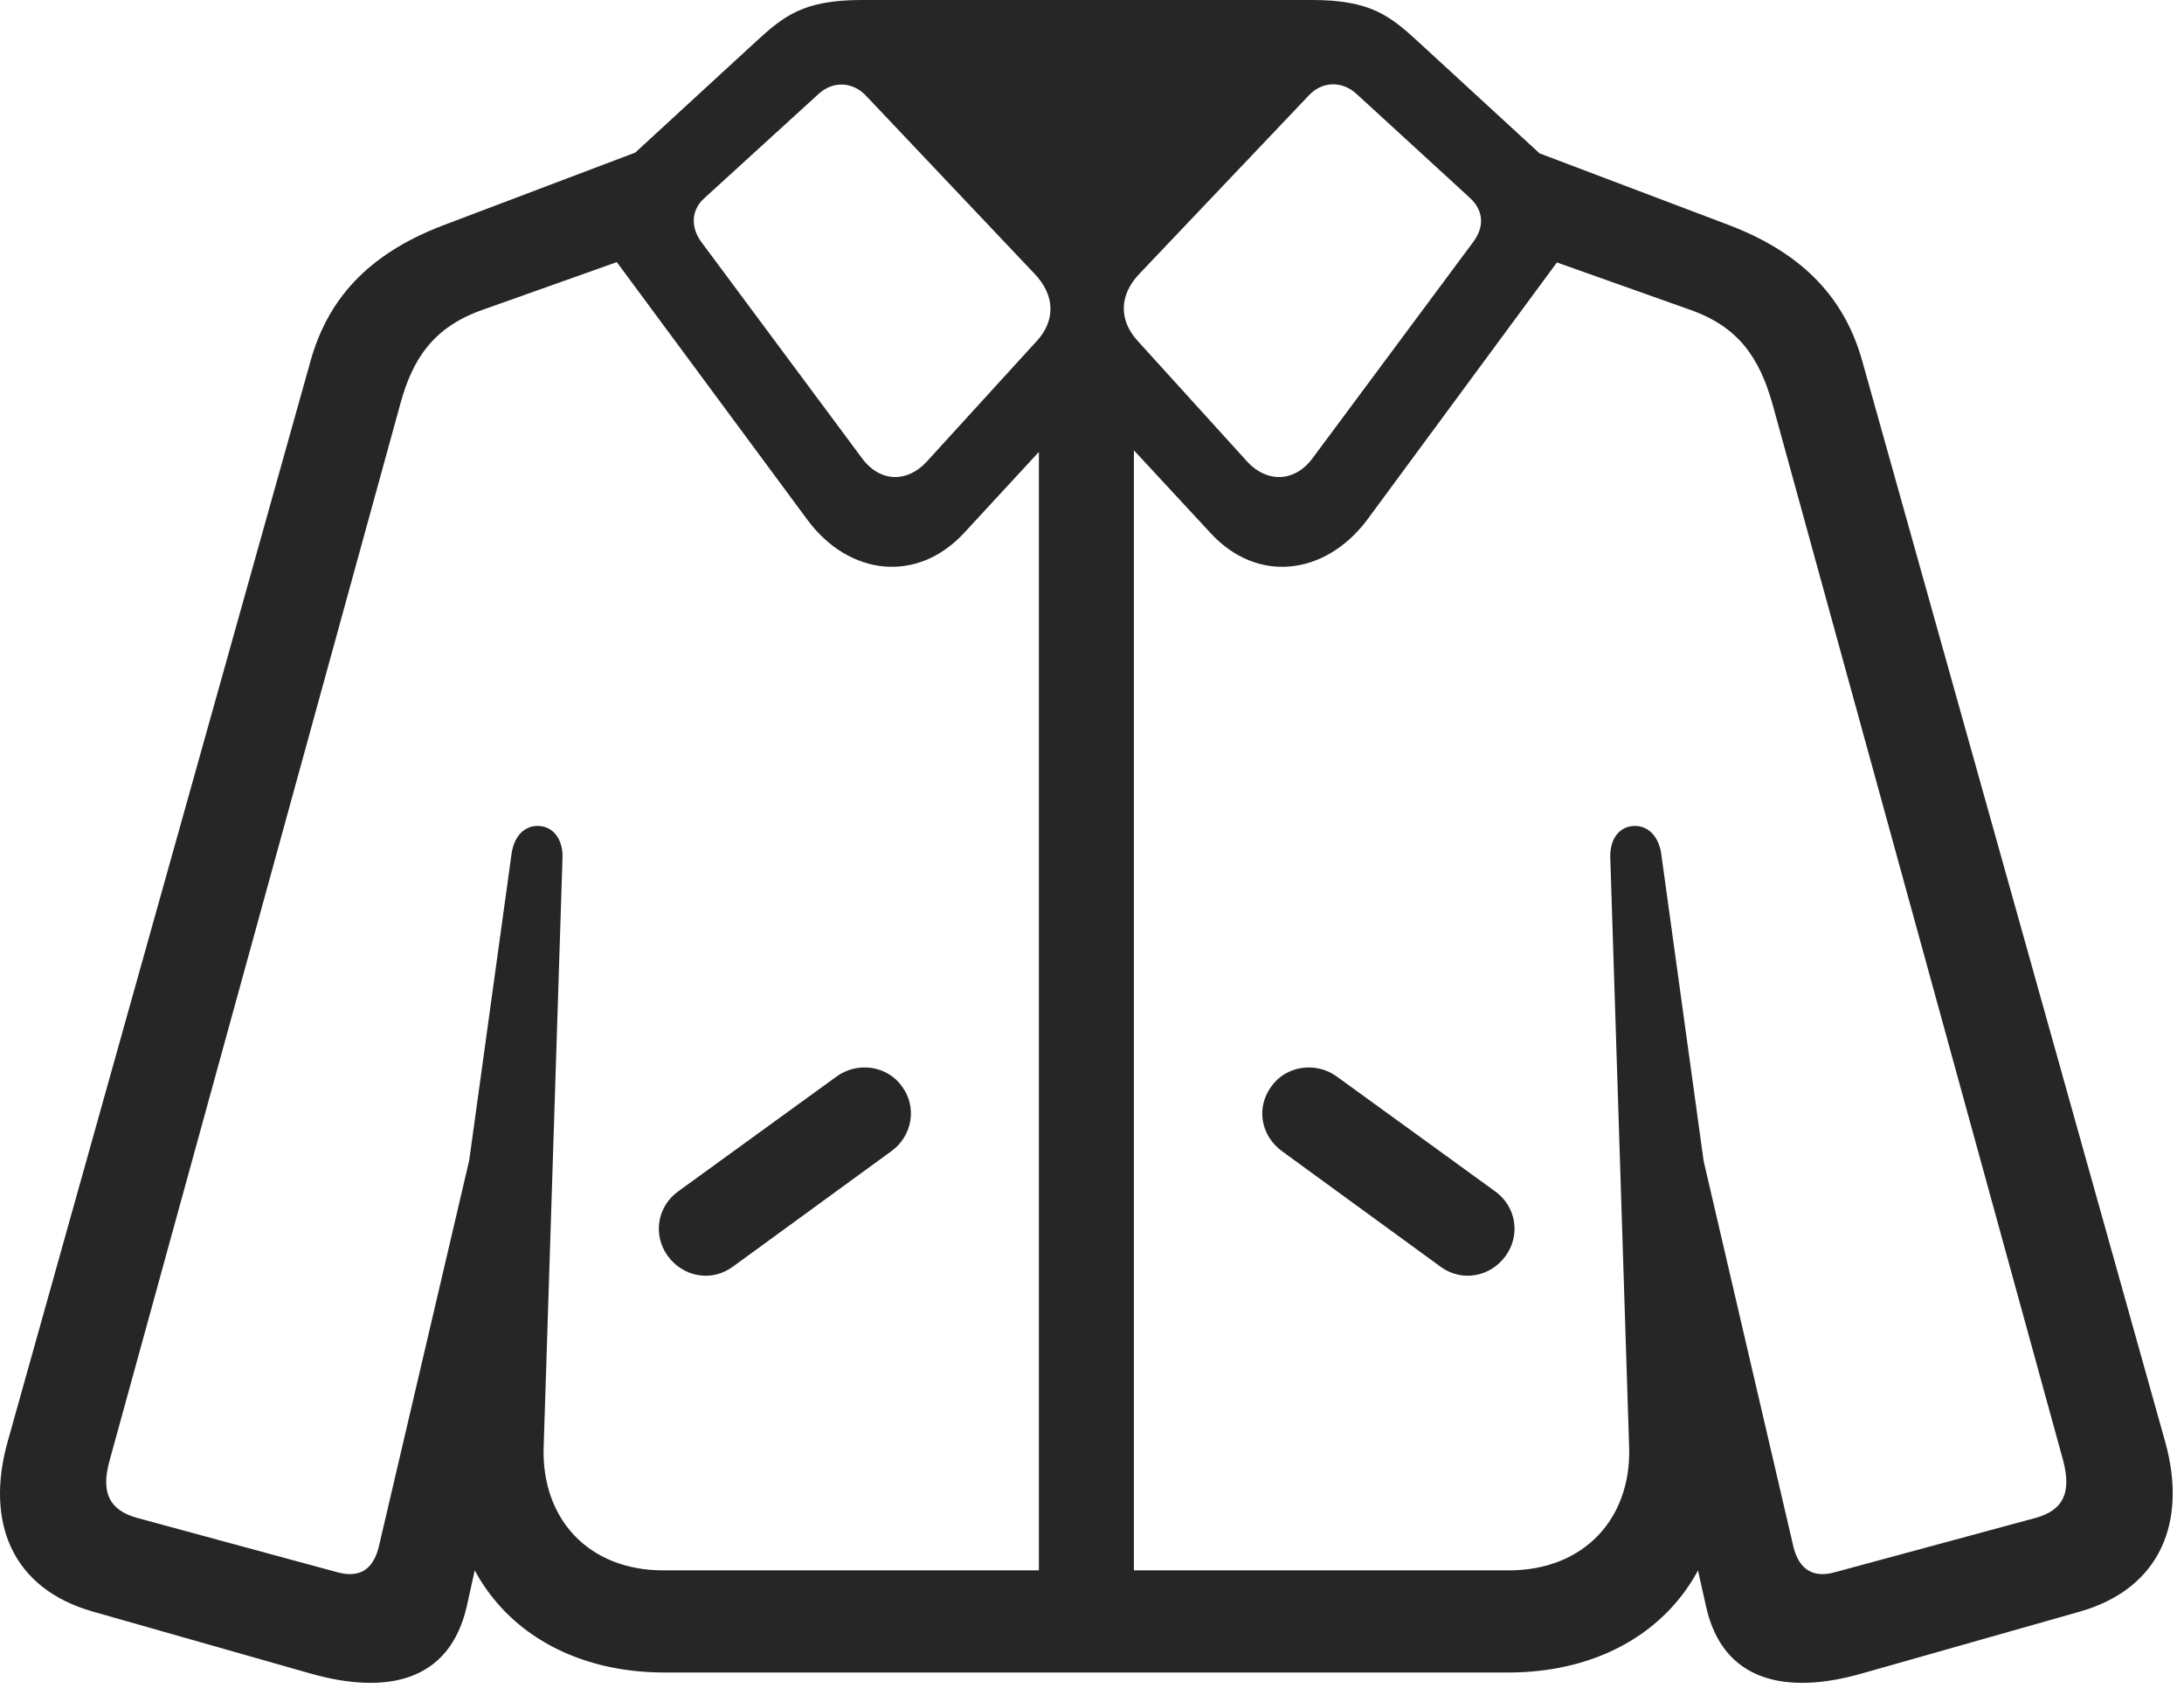 <?xml version="1.0" encoding="UTF-8"?>
<!--Generator: Apple Native CoreSVG 326-->
<!DOCTYPE svg
PUBLIC "-//W3C//DTD SVG 1.1//EN"
       "http://www.w3.org/Graphics/SVG/1.1/DTD/svg11.dtd">
<svg version="1.1" xmlns="http://www.w3.org/2000/svg" xmlns:xlink="http://www.w3.org/1999/xlink" viewBox="0 0 72.263 56.074">
 <g>
  <rect height="56.074" opacity="0" width="72.263" x="0" y="0"/>
  <path d="M21.991 55.332L49.901 55.332C54.315 55.332 57.284 52.344 56.952 47.969L56.385 40.957L56.424 38.809L54.96 28.203C54.862 27.637 54.51 27.324 54.1 27.324C53.612 27.324 53.26 27.715 53.28 28.379L53.905 47.91C53.964 50.234 52.42 51.953 49.92 51.953L21.952 51.953C19.452 51.953 17.928 50.234 17.987 47.91L18.612 28.379C18.631 27.715 18.26 27.324 17.792 27.324C17.362 27.324 17.03 27.637 16.932 28.203L15.467 38.809L15.507 40.957L14.94 47.969C14.608 52.344 17.577 55.332 21.991 55.332ZM10.292 55.371C12.792 56.074 14.882 55.645 15.448 53.125L17.401 44.316L16.053 36.133L12.538 51.152C12.342 51.973 11.854 52.207 11.151 52.012L4.53 50.215C3.631 49.961 3.319 49.395 3.631 48.301L13.241 13.379C13.651 11.855 14.354 10.82 15.956 10.254L21.561 8.262L22.538 4.473L14.647 7.461C12.147 8.418 10.838 9.922 10.272 11.953L0.253 47.695C-0.49 50.352 0.389 52.559 3.085 53.32ZM34.374 54.18L37.518 54.18L37.518 13.008L34.374 13.008ZM61.581 55.371L68.807 53.32C71.483 52.559 72.382 50.352 71.639 47.695L61.62 11.953C61.053 9.922 59.725 8.418 57.245 7.461L49.354 4.473L50.331 8.262L55.936 10.254C57.538 10.82 58.221 11.855 58.651 13.379L68.26 48.301C68.553 49.395 68.26 49.961 67.362 50.215L60.721 52.012C60.038 52.207 59.53 51.973 59.335 51.152L55.839 36.133L54.471 44.316L56.444 53.125C56.991 55.645 59.1 56.074 61.581 55.371ZM31.913 17.617L36.6 12.539L35.331 12.539L40.038 17.617C41.581 19.316 43.827 19.043 45.214 17.227L51.522 8.672C52.264 7.676 52.44 6.445 51.561 5.645L46.932 1.387C45.995 0.527 45.35 0 43.417 0L28.514 0C26.581 0 25.936 0.527 24.999 1.387L20.37 5.645C19.491 6.445 19.667 7.676 20.409 8.672L26.737 17.227C28.104 19.043 30.35 19.316 31.913 17.617ZM30.663 15.273C30.038 15.957 29.139 15.977 28.534 15.176L23.221 8.027C22.85 7.539 22.85 6.953 23.319 6.543L27.088 3.105C27.557 2.676 28.202 2.695 28.651 3.164L34.217 9.043C34.92 9.766 34.92 10.605 34.315 11.27ZM41.268 15.273L37.635 11.27C37.03 10.605 37.01 9.766 37.714 9.043L43.299 3.164C43.729 2.695 44.393 2.656 44.882 3.105L48.632 6.543C49.1 6.973 49.12 7.52 48.729 8.027L43.417 15.176C42.811 15.977 41.893 15.957 41.268 15.273ZM24.237 41.914L29.491 38.086C30.194 37.578 30.35 36.621 29.842 35.938C29.354 35.254 28.378 35.117 27.694 35.605L22.44 39.414C21.737 39.922 21.6 40.859 22.088 41.543C22.596 42.246 23.534 42.422 24.237 41.914ZM47.674 41.914C48.378 42.422 49.315 42.246 49.823 41.543C50.311 40.859 50.174 39.922 49.471 39.414L44.217 35.605C43.534 35.117 42.557 35.254 42.069 35.938C41.561 36.621 41.698 37.559 42.42 38.086Z" fill="black" fill-opacity="0.85"/>
 </g>
</svg>

